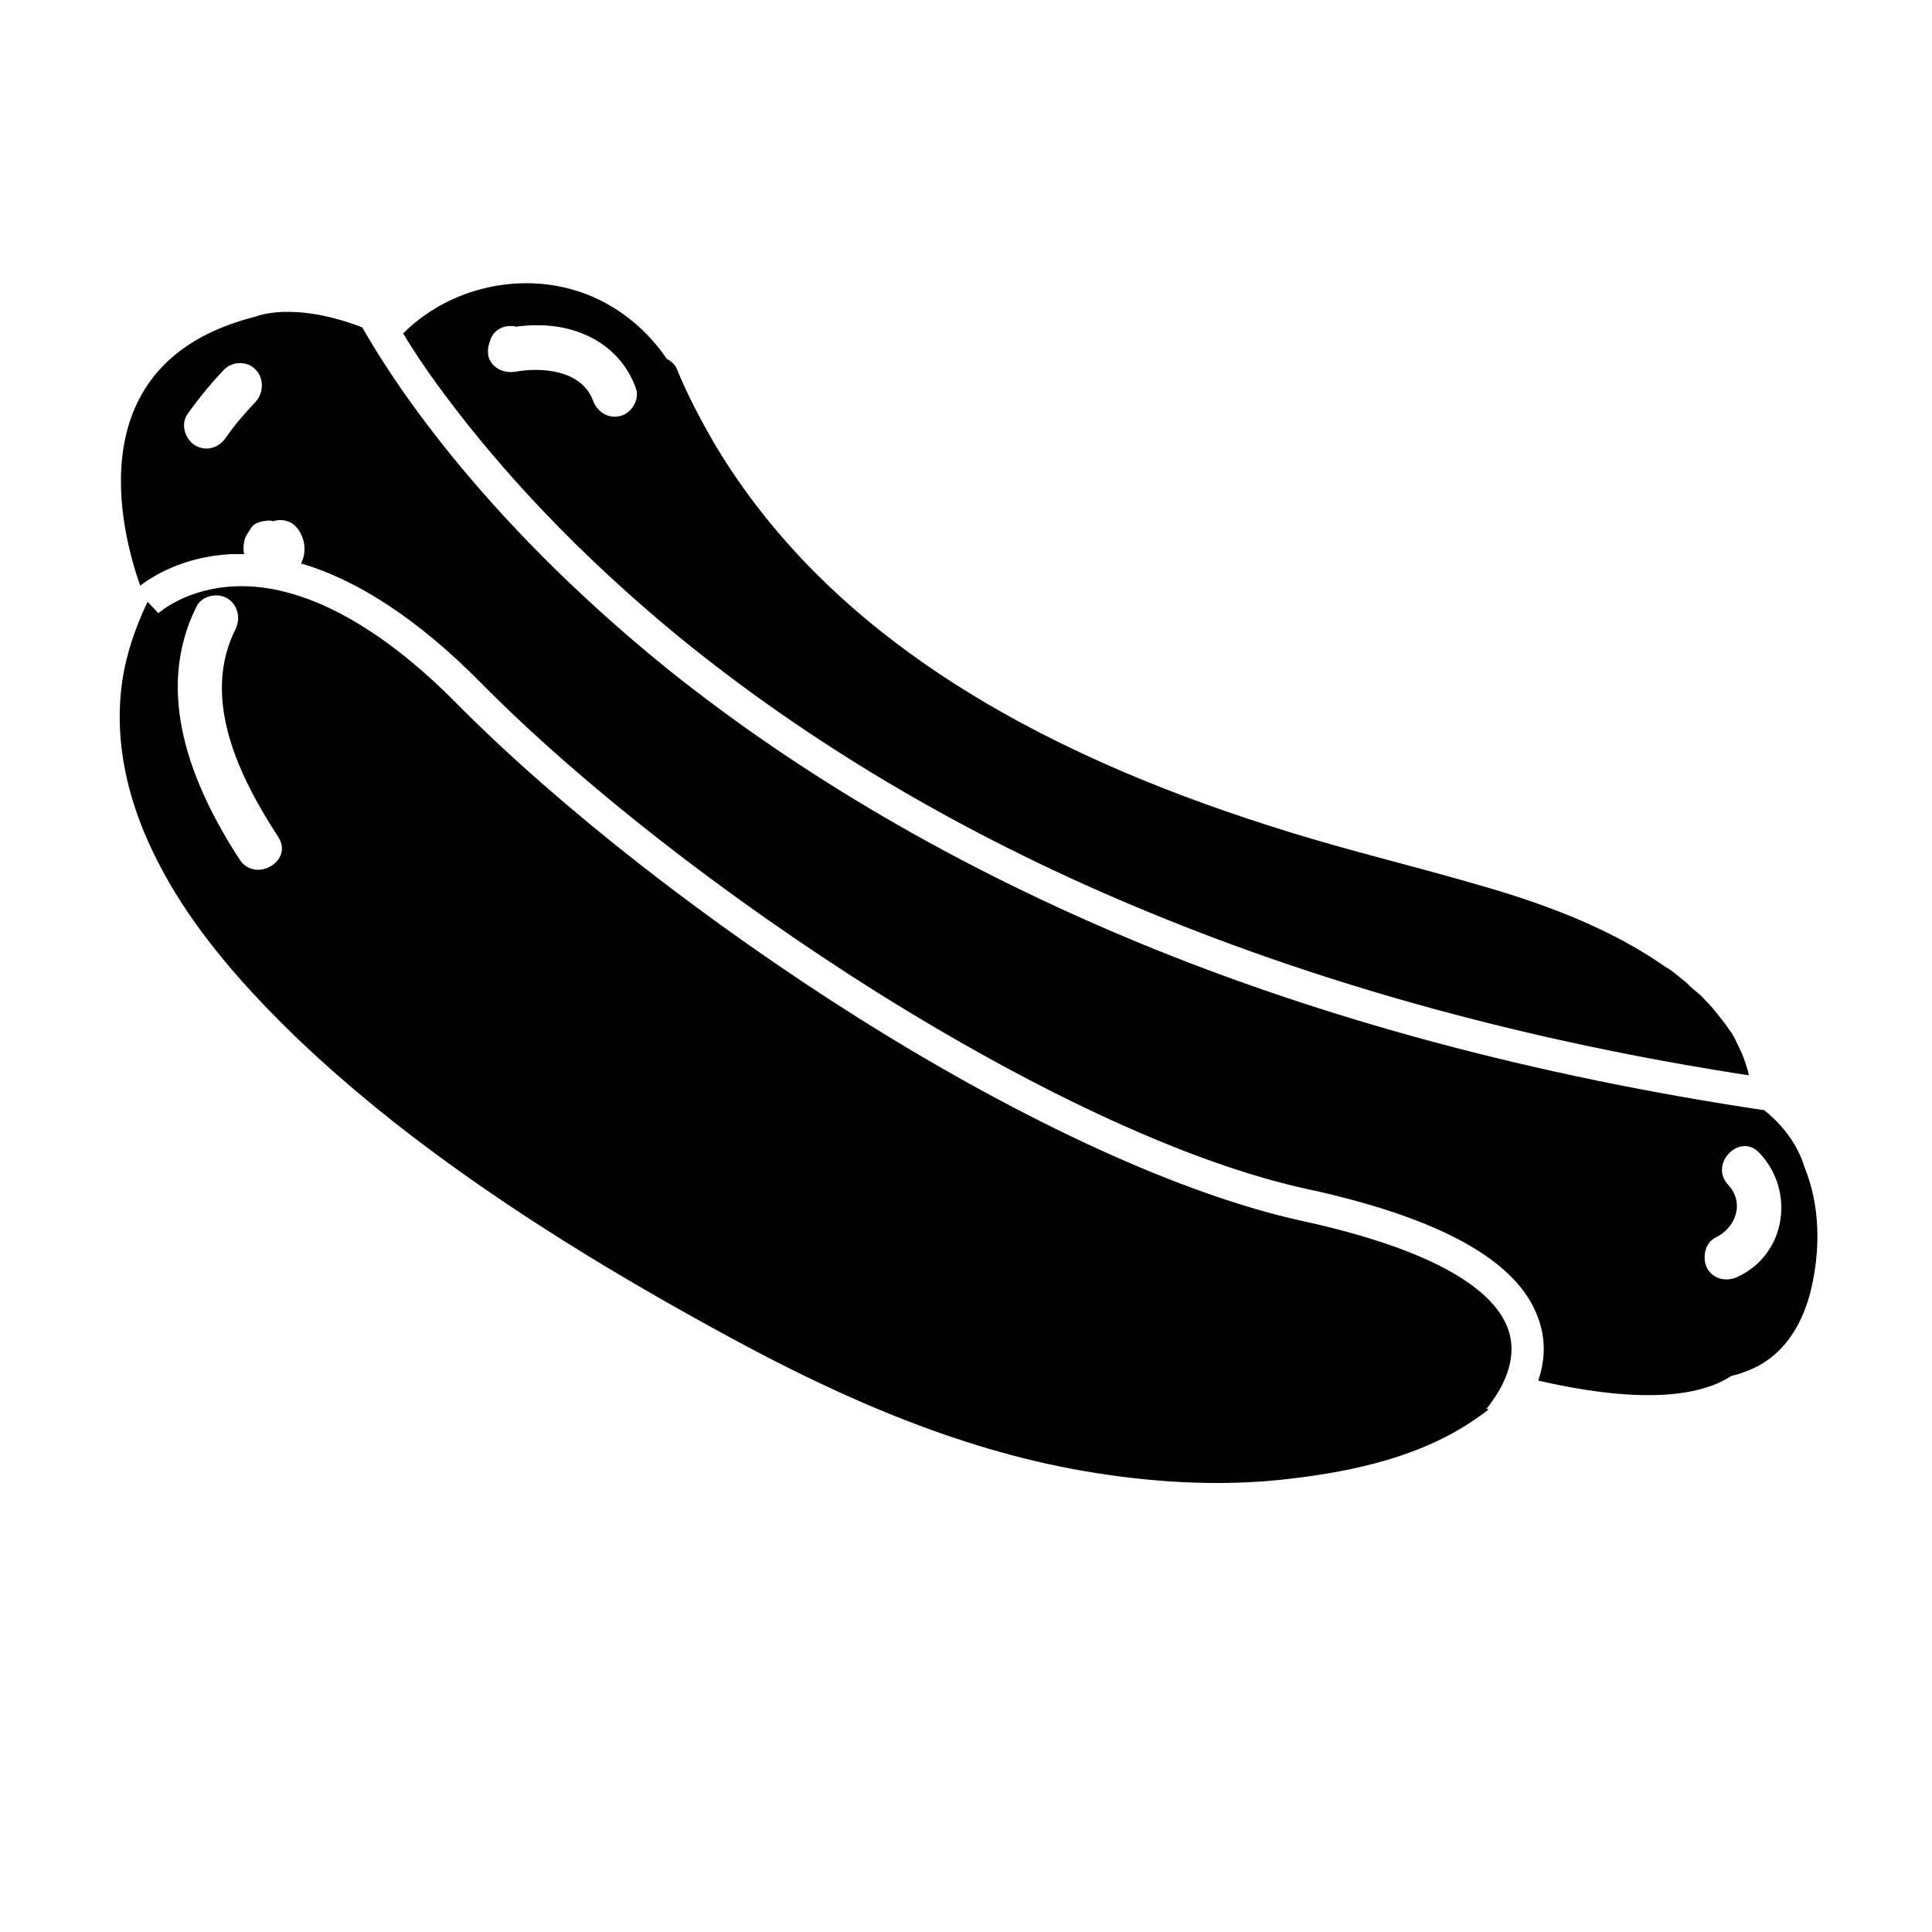 <?xml version="1.0" encoding="utf-8"?>
<!-- Generator: Adobe Illustrator 18.1.1, SVG Export Plug-In . SVG Version: 6.00 Build 0)  -->
<!DOCTYPE svg PUBLIC "-//W3C//DTD SVG 1.1//EN" "http://www.w3.org/Graphics/SVG/1.1/DTD/svg11.dtd">
<svg version="1.1" id="Layer_1" xmlns="http://www.w3.org/2000/svg" xmlns:xlink="http://www.w3.org/1999/xlink" x="0px" y="0px"
	 viewBox="0 0 288 288" style="enable-background:new 0 0 288 288;" xml:space="preserve">
<g>
	<path d="M263,165.5c-34.1-5.1-65.6-13.5-93.8-25.2c-26.2-10.9-49.6-24.5-69.6-40.5C70.9,76.6,57.8,55.5,54,48.8
		c-10.4-4-15.9-1.6-15.9-1.6c-26.8,6.7-20,32.2-17.2,40.1c1.7-1.3,6.3-4.3,13.5-4.7c0.7,0,1.4,0,2,0c-0.1-0.3-0.1-0.7-0.1-1
		c0-0.4,0.1-0.9,0.2-1.3c0.3-0.7,0.6-1.1,1-1.7c0.5-0.7,1.5-0.9,2.4-1c0.3,0,0.6,0,0.8,0.1c1.2-0.4,2.6-0.1,3.4,0.8
		c1.1,1.2,1.6,3,1.1,4.7c-0.1,0.3-0.2,0.5-0.3,0.8c8.5,2.5,17.5,8.4,26.7,17.7c15.1,15.3,36.7,32.1,59.1,46.2
		c24.3,15.2,47.1,25.7,64.4,29.4c19.7,4.3,31.2,10.7,34.2,19.2c1.1,3,1.1,6.1,0,9.3c16.5,3.8,24.7,2,28.8-0.7c1-0.2,2-0.6,3-1
		c5-2.2,7.7-6.9,8.9-12c1.4-6,1.3-12.5-1-18.1C267.9,170.4,265.6,167.6,263,165.5z M38.1,59.9c-1.6,1.7-3.1,3.4-4.4,5.3
		c-1,1.5-2.9,2.2-4.6,1.2c-1.5-0.9-2.2-3.1-1.2-4.6c1.7-2.4,3.5-4.6,5.5-6.7c1.3-1.3,3.5-1.3,4.7,0C39.4,56.4,39.3,58.6,38.1,59.9z
		 M259.1,190.3c-1.6,0.8-3.6,0.5-4.6-1.2c-0.8-1.5-0.4-3.8,1.2-4.6c3.1-1.5,4.4-5.2,1.9-7.9c-2.9-3.1,1.8-7.9,4.7-4.7
		C267.6,177.5,266.3,186.9,259.1,190.3z"/>
	<path d="M67.4,60.3c6.6,8.7,18.1,22,35.5,36c19.6,15.7,42.6,29.1,68.4,39.7c26.9,11.1,56.9,19.3,89.4,24.3c0,0,0,0,0,0
		c-0.1-0.6-0.3-1.2-0.5-1.8c-0.2-0.6-0.4-1.2-0.7-1.8c-0.3-0.6-0.5-1.1-0.8-1.7c-0.3-0.6-0.6-1.1-1-1.6c-0.3-0.5-0.7-1-1.1-1.5
		c-0.4-0.5-0.8-1-1.2-1.5c-0.4-0.5-0.8-0.9-1.3-1.4c-0.4-0.5-0.9-0.9-1.4-1.3c-0.5-0.4-1-0.9-1.4-1.3c-0.5-0.4-1-0.8-1.5-1.2
		c-0.5-0.4-1-0.8-1.6-1.1c-0.5-0.4-1.1-0.7-1.6-1.1c-0.5-0.3-1.1-0.7-1.6-1c-7.9-4.8-16.8-7.9-25.7-10.4c-9-2.6-18.2-4.8-27.2-7.6
		c-33.4-10.3-67.4-27-85.8-58.2c-2-3.5-3.9-7.1-5.4-10.8c-0.3-0.7-0.9-1.2-1.5-1.5c-3.4-5-8.4-8.8-14.3-10.4
		c-8.8-2.4-18.6,0.2-25,6.6C61.7,52.4,64.1,56,67.4,60.3z M73,51c0.3-1.3,1.4-2.4,3.1-2.4c0.3,0,0.6,0,0.8,0.1
		c3.7-0.5,7.4-0.2,10.8,1.4c3.4,1.6,5.9,4.4,7.1,7.8c0.6,1.7-0.7,3.7-2.3,4.1c-1.8,0.5-3.5-0.6-4.1-2.3c-1.7-4.5-7.5-5-11.5-4.3
		c-1.8,0.3-3.6-0.5-4.1-2.3C72.7,52.5,72.7,51.7,73,51z"/>
	<path d="M221.6,210c2.4-3,4.8-7.4,3.2-11.9c-1.7-4.7-8.3-11.2-30.7-16.1c-17.8-3.9-41.2-14.6-65.9-30.1
		c-22.7-14.3-44.6-31.4-60-46.9C56.5,93.1,45,87,35.1,87.4c-7.4,0.3-11.3,3.9-11.5,4l-1.6-1.7c-1.8,3.8-3.2,7.8-3.8,12
		c-1.3,9.4,1.1,18.6,5.4,26.9c4.2,8.2,10.2,15.5,16.6,22.1c6.5,6.7,13.6,12.8,21,18.5c14.9,11.4,31.1,21.2,47.5,30.1
		c17.1,9.3,35.4,17.3,54.8,20.3c9.6,1.5,19.4,2,29.1,0.8c9.3-1.1,19.2-3.3,27.1-8.7c0.7-0.5,1.5-1,2.2-1.6L221.6,210z M35.7,128.1
		c-7.2-11.1-12.8-24.9-6.4-37.7c0.8-1.6,3.1-2.1,4.6-1.2c1.6,1,2,3,1.2,4.6c-5.2,10.4,0.6,22.1,6.4,31
		C43.8,128.4,38,131.7,35.7,128.1z"/>
</g>
</svg>
